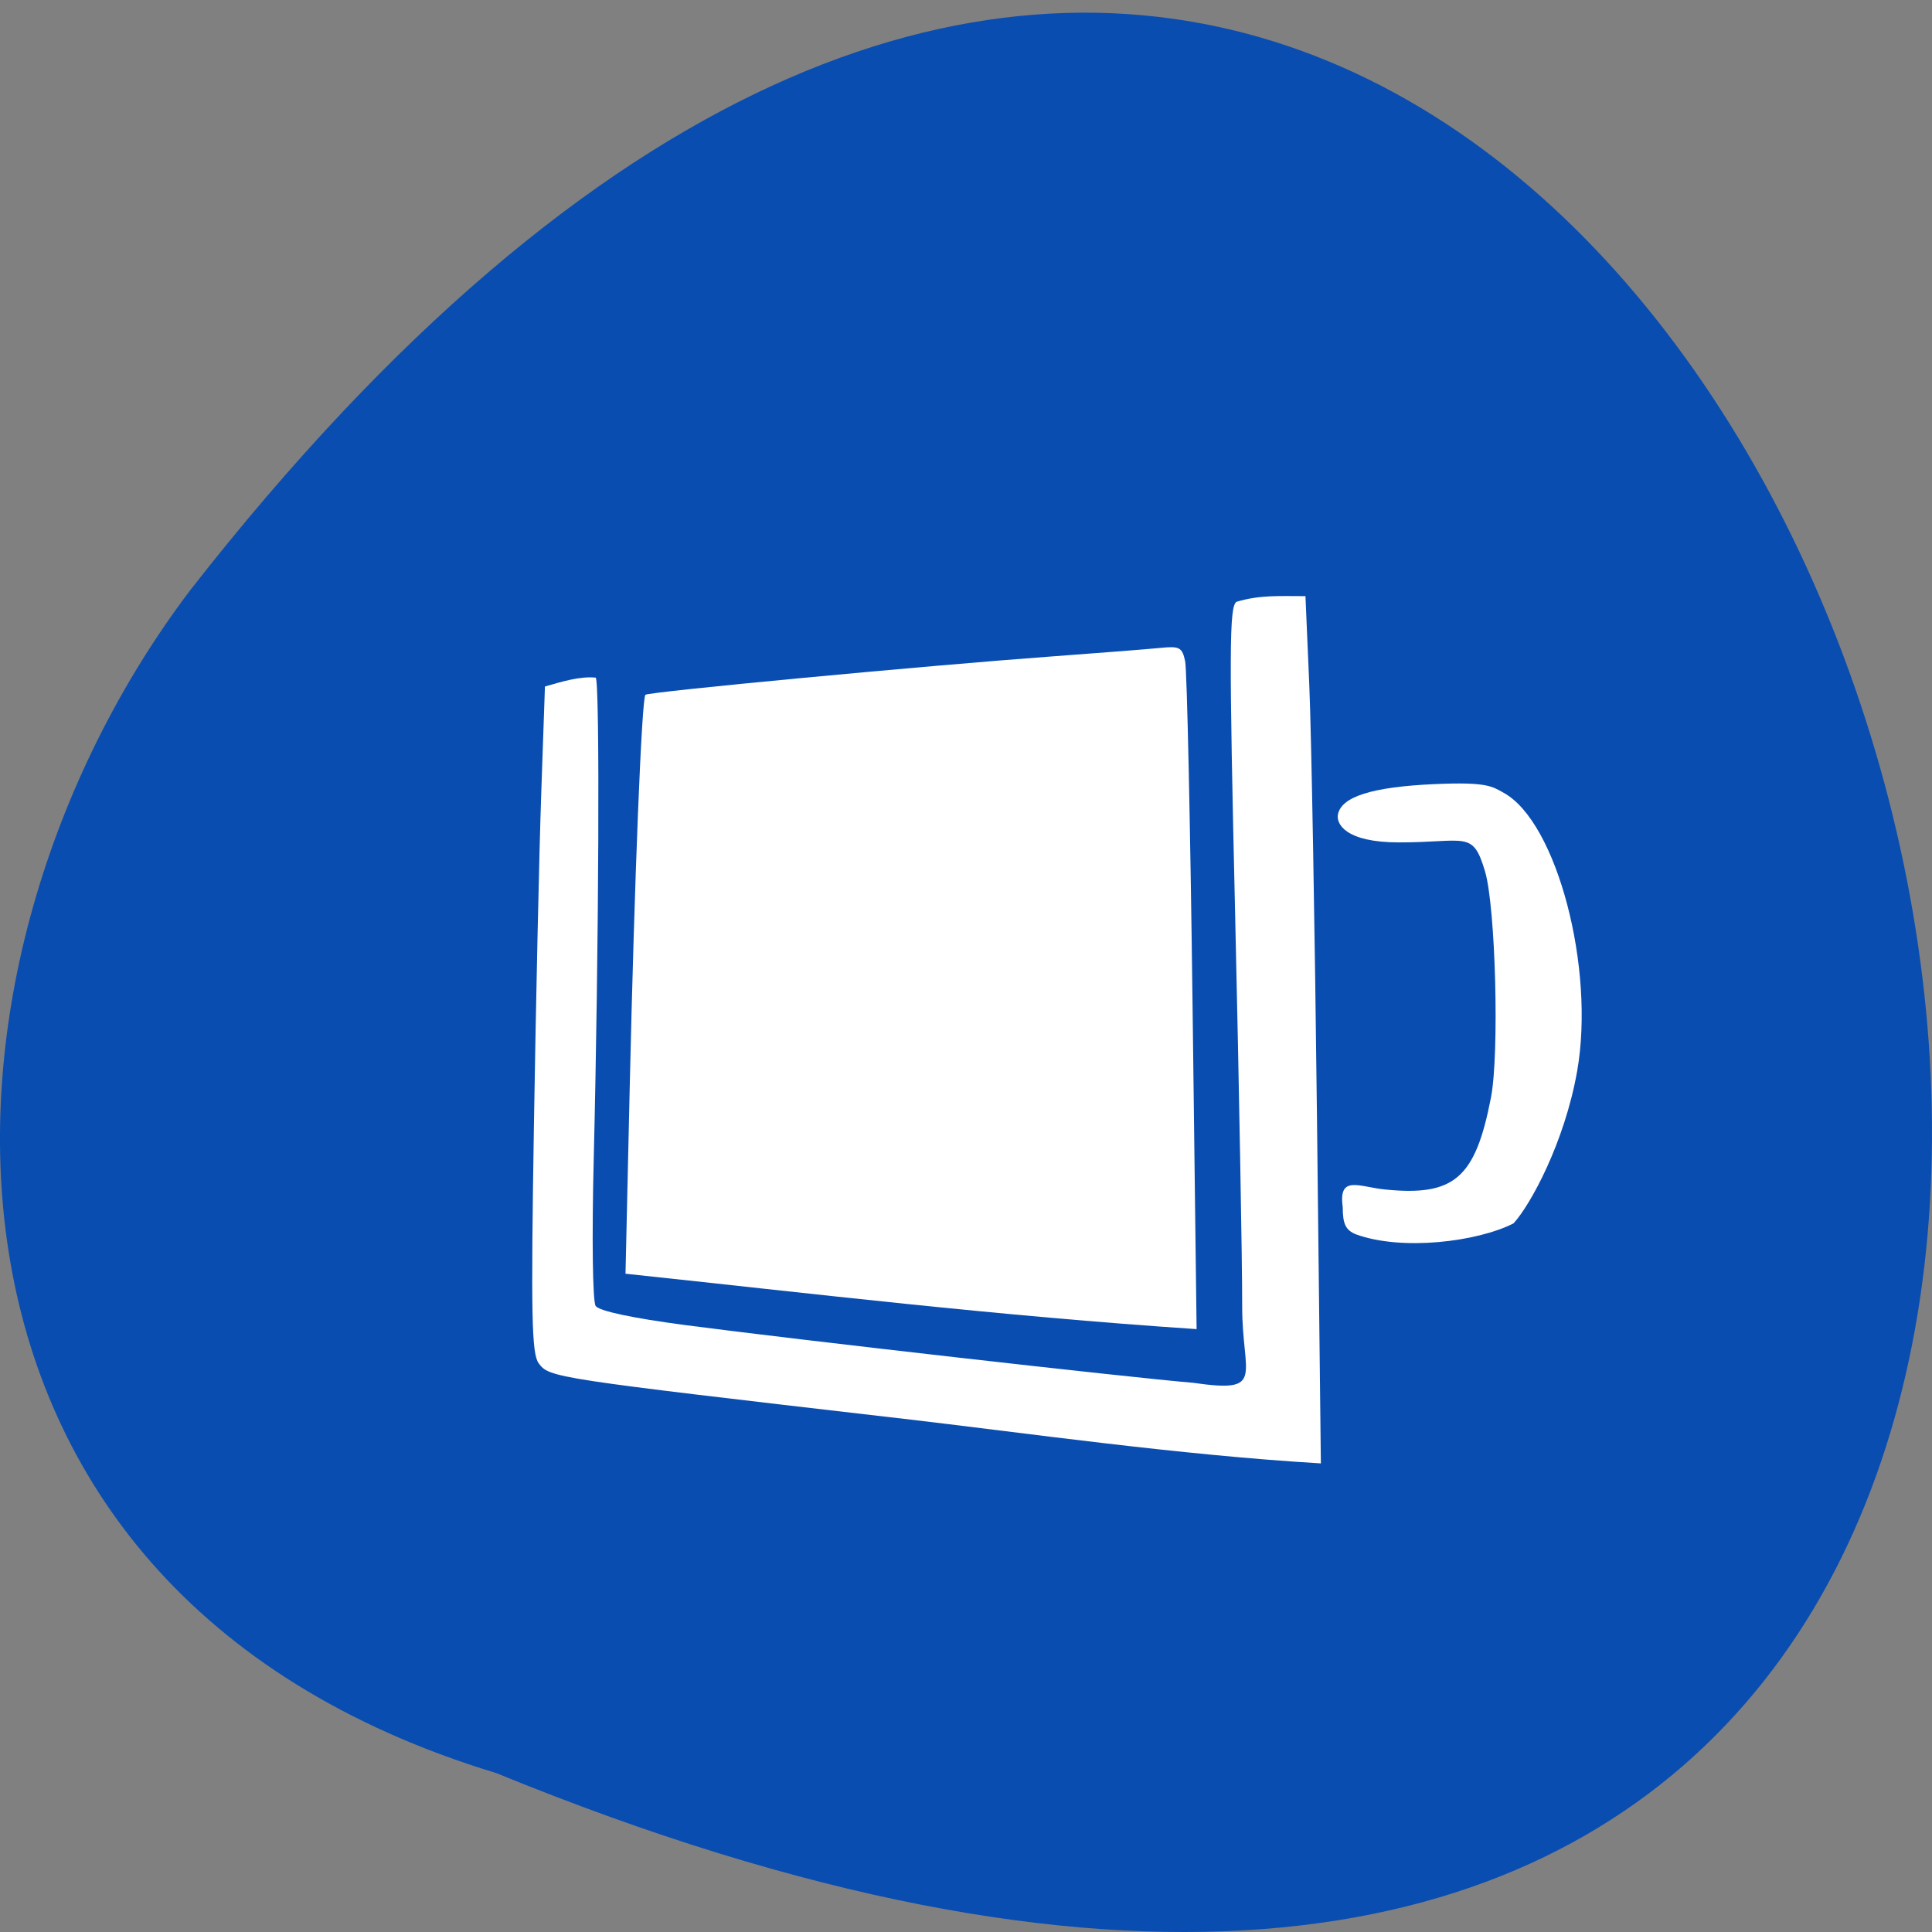 <svg xmlns="http://www.w3.org/2000/svg" viewBox="0 0 256 256"><rect x="0" y="0" width="256" height="256" fill="#808080" stroke="none"/><path d="m 65.748 234.94 c 329.42 134.77 174.65 -432.05 -40.478 -156.82 -37.47 49.38 -40.36 132.3 40.478 156.82 z" fill="#0a4db0" color="#000"/><g transform="matrix(0.937 0 0 0.953 2.957 8.567)" fill="#fff"><path d="m 85.3 168.11 l 0.596 -25.898 c 0.666 -28.938 1.688 -54.07 2.221 -54.6 0.415 -0.411 39.575 -4.045 57.4 -5.326 6.827 -0.491 13.773 -1.028 15.436 -1.193 2.705 -0.269 3.073 -0.072 3.49 1.867 0.256 1.193 0.725 22.572 1.042 47.51 l 0.576 45.34 c -28.542 -1.873 -53.945 -4.903 -80.76 -7.703 z"/><path d="m 123.92 188.2 c -49.05 -5.588 -49.37 -5.637 -50.892 -7.634 -1 -1.32 -1.112 -6.518 -0.681 -32.97 0.282 -17.272 0.748 -38.09 1.036 -46.27 l 0.524 -14.863 c 2.314 -0.655 4.92 -1.454 7.181 -1.234 0.608 0.619 0.452 37.521 -0.283 66.968 -0.272 10.878 -0.154 19.75 0.27 20.385 0.477 0.713 5.152 1.694 12.796 2.684 15.279 1.979 62.6 7.265 71.71 8.01 10.352 1.468 6.911 -0.902 6.926 -10.651 0.009 -6.169 -0.437 -30.558 -0.991 -54.2 -0.872 -37.17 -0.846 -43.09 0.192 -43.742 3.371 -0.993 6.18 -0.775 9.747 -0.785 l 0.541 12.352 c 0.298 6.794 0.788 33.926 1.09 60.29 l 0.549 47.942 c -20.316 -1.196 -41.29 -4.178 -59.716 -6.29 z"/><path d="m 188.61 162.64 c -1.469 -0.591 -1.884 -1.427 -1.884 -3.8 -0.639 -4.507 2.307 -2.811 5.894 -2.451 9.882 0.992 12.855 -1.53 15.07 -12.787 1.201 -6.104 0.654 -26.511 -0.843 -31.444 -1.745 -5.752 -2.605 -4.02 -12.162 -4.02 -7.569 0 -8.89 -2.567 -8.638 -3.877 0.479 -2.486 4.853 -3.839 13.659 -4.227 7.446 -0.328 8.135 0.311 9.808 1.224 7.507 4.096 12.927 24.42 10.361 38.692 -1.788 9.944 -6.619 18.623 -9 21.16 -5.154 2.577 -15.792 3.847 -22.261 1.528 z"/></g></svg>